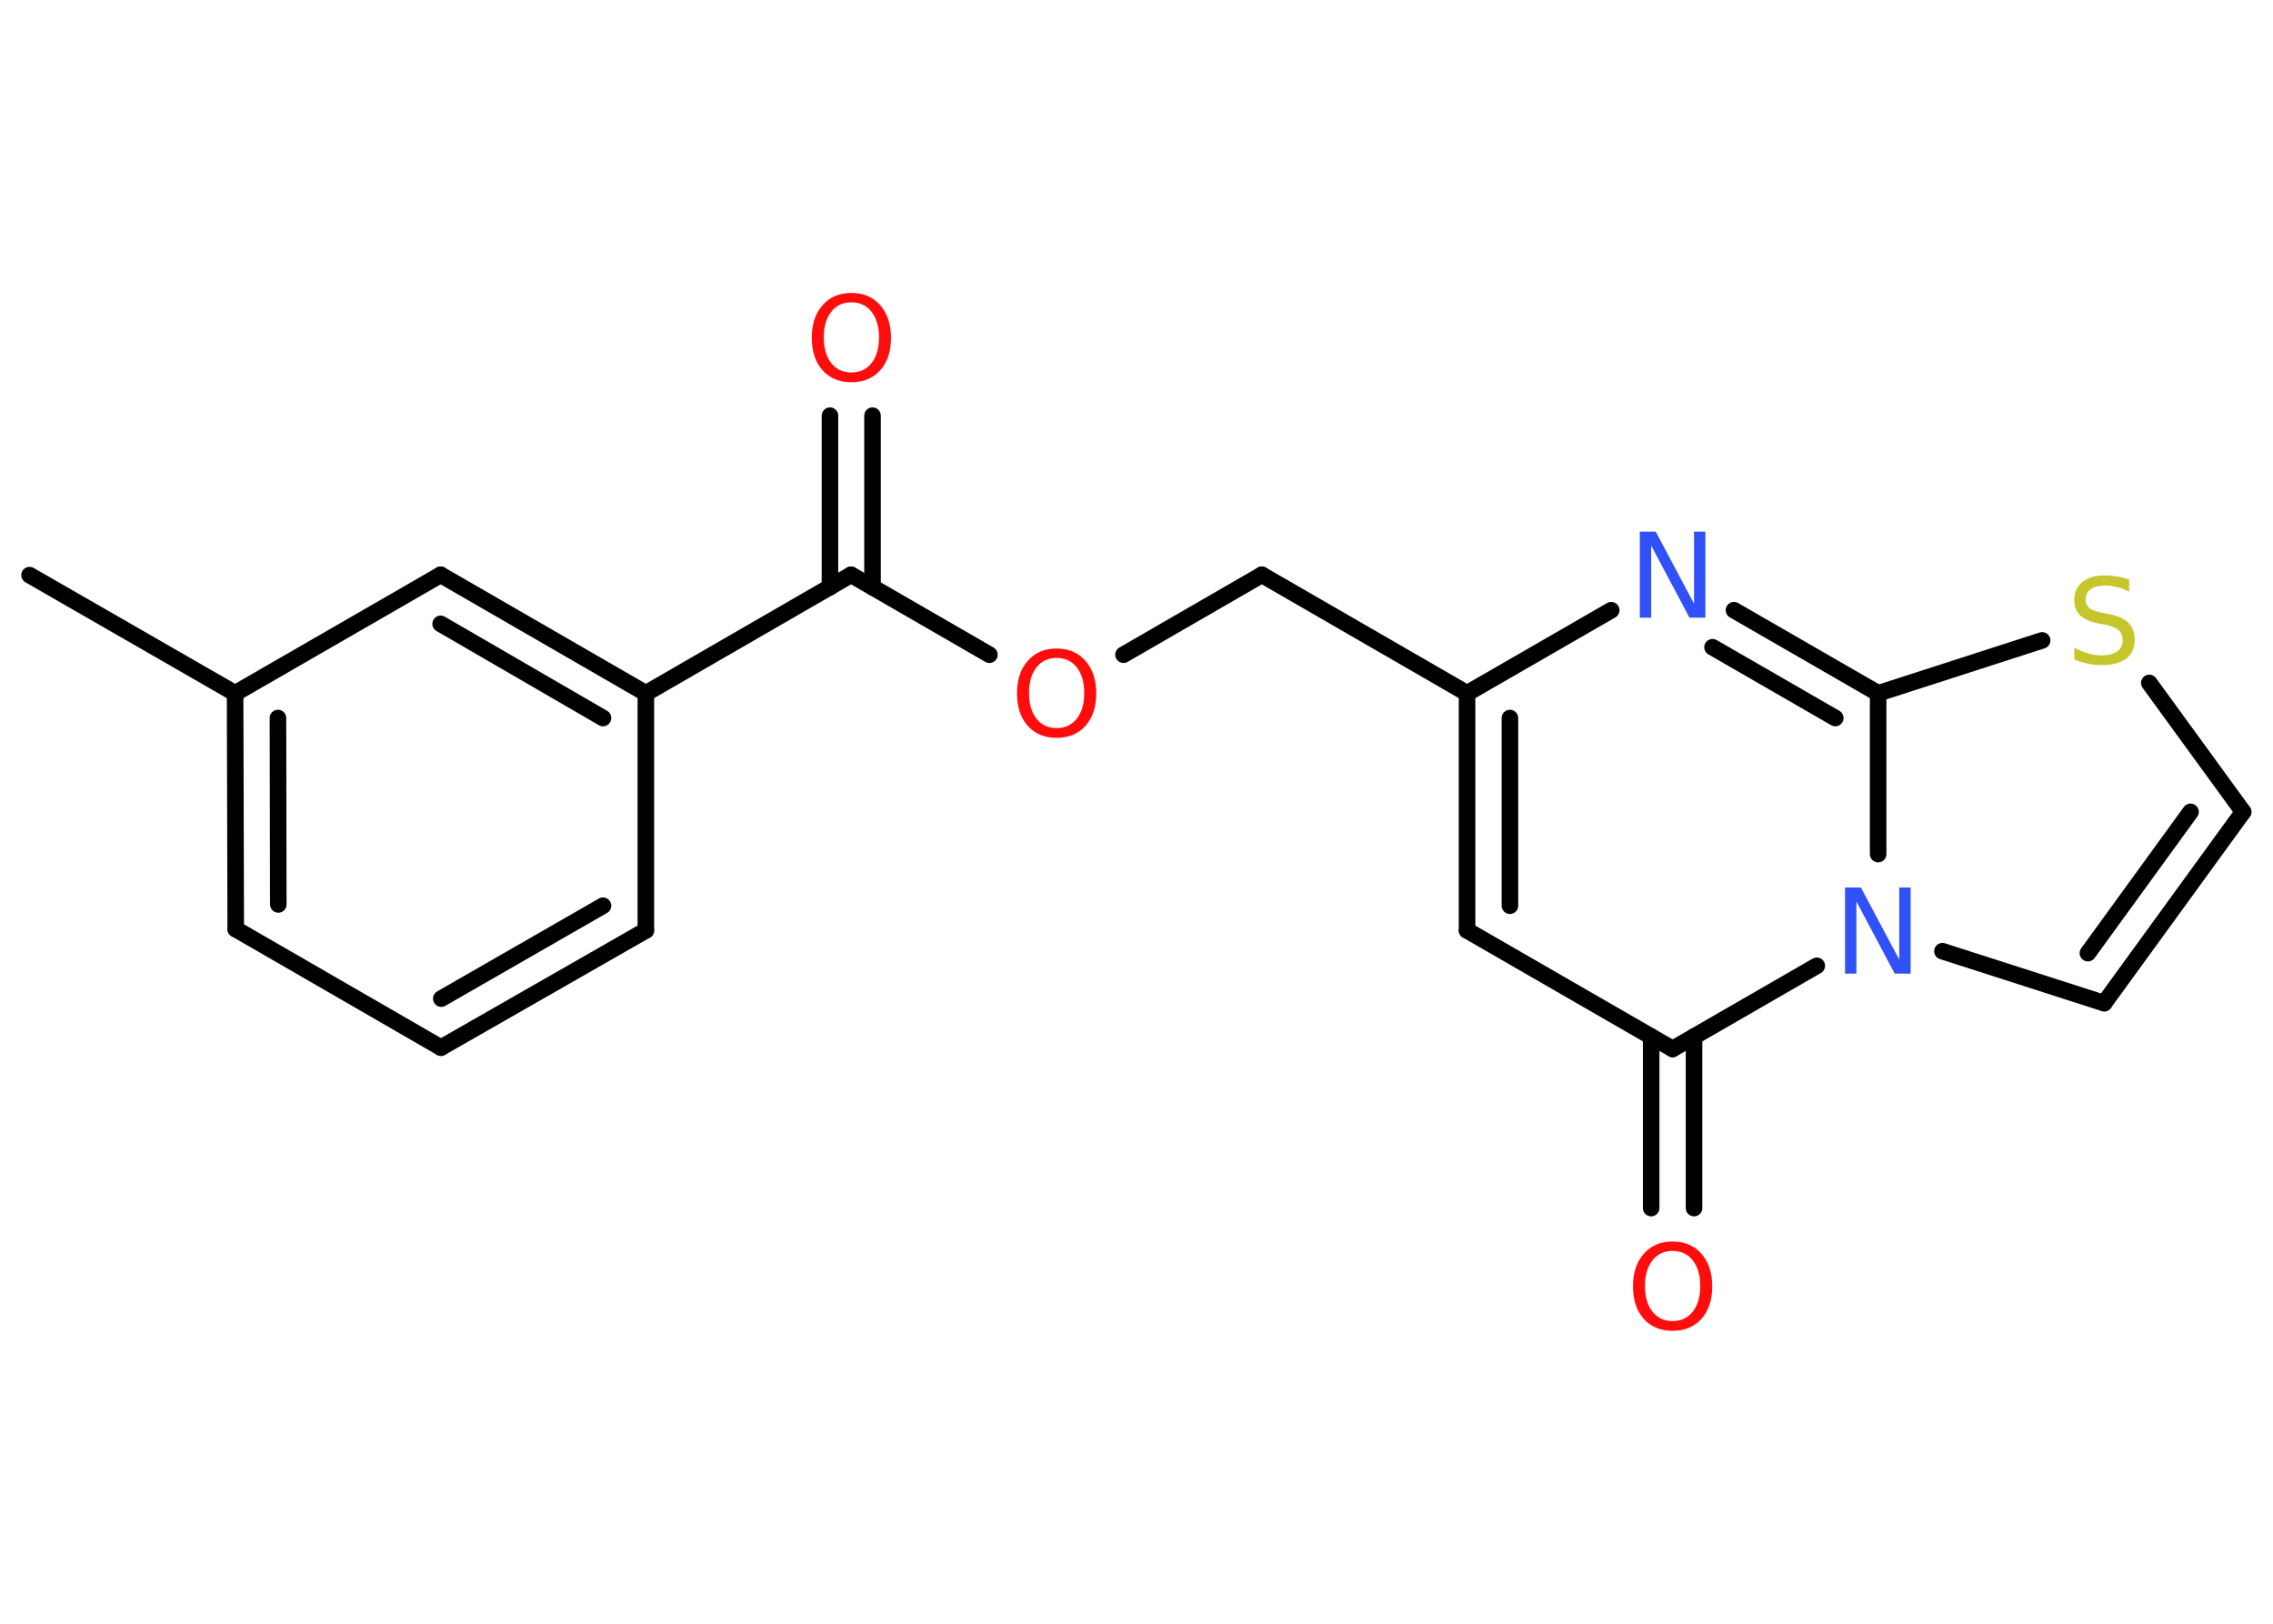 <?xml version='1.0' encoding='UTF-8'?>
<!DOCTYPE svg PUBLIC "-//W3C//DTD SVG 1.1//EN" "http://www.w3.org/Graphics/SVG/1.1/DTD/svg11.dtd">
<svg version='1.2' xmlns='http://www.w3.org/2000/svg' xmlns:xlink='http://www.w3.org/1999/xlink' width='70.0mm' height='50.0mm' viewBox='0 0 70.0 50.0'>
  <desc>Generated by the Chemistry Development Kit (http://github.com/cdk)</desc>
  <g stroke-linecap='round' stroke-linejoin='round' stroke='#000000' stroke-width='.51' fill='#FF0D0D'>
    <rect x='.0' y='.0' width='70.0' height='50.0' fill='#FFFFFF' stroke='none'/>
    <g id='mol1' class='mol'>
      <line id='mol1bnd1' class='bond' x1='.91' y1='17.71' x2='7.24' y2='21.35'/>
      <g id='mol1bnd2' class='bond'>
        <line x1='7.24' y1='21.35' x2='7.26' y2='28.61'/>
        <line x1='8.56' y1='22.11' x2='8.57' y2='27.85'/>
      </g>
      <line id='mol1bnd3' class='bond' x1='7.26' y1='28.61' x2='13.58' y2='32.26'/>
      <g id='mol1bnd4' class='bond'>
        <line x1='13.58' y1='32.26' x2='19.89' y2='28.65'/>
        <line x1='13.59' y1='30.75' x2='18.57' y2='27.89'/>
      </g>
      <line id='mol1bnd5' class='bond' x1='19.89' y1='28.65' x2='19.89' y2='21.35'/>
      <line id='mol1bnd6' class='bond' x1='19.89' y1='21.35' x2='26.21' y2='17.7'/>
      <g id='mol1bnd7' class='bond'>
        <line x1='25.56' y1='18.08' x2='25.56' y2='12.8'/>
        <line x1='26.87' y1='18.08' x2='26.87' y2='12.8'/>
      </g>
      <line id='mol1bnd8' class='bond' x1='26.21' y1='17.7' x2='30.47' y2='20.16'/>
      <line id='mol1bnd9' class='bond' x1='34.6' y1='20.16' x2='38.86' y2='17.7'/>
      <line id='mol1bnd10' class='bond' x1='38.86' y1='17.7' x2='45.18' y2='21.35'/>
      <g id='mol1bnd11' class='bond'>
        <line x1='45.18' y1='21.35' x2='45.18' y2='28.65'/>
        <line x1='46.5' y1='22.11' x2='46.5' y2='27.89'/>
      </g>
      <line id='mol1bnd12' class='bond' x1='45.18' y1='28.65' x2='51.51' y2='32.3'/>
      <g id='mol1bnd13' class='bond'>
        <line x1='52.17' y1='31.92' x2='52.17' y2='37.2'/>
        <line x1='50.85' y1='31.92' x2='50.85' y2='37.2'/>
      </g>
      <line id='mol1bnd14' class='bond' x1='51.51' y1='32.3' x2='55.95' y2='29.74'/>
      <line id='mol1bnd15' class='bond' x1='59.82' y1='29.29' x2='64.8' y2='30.89'/>
      <g id='mol1bnd16' class='bond'>
        <line x1='64.8' y1='30.89' x2='69.08' y2='25.0'/>
        <line x1='64.3' y1='29.35' x2='67.46' y2='25.0'/>
      </g>
      <line id='mol1bnd17' class='bond' x1='69.08' y1='25.0' x2='66.19' y2='21.03'/>
      <line id='mol1bnd18' class='bond' x1='62.89' y1='19.72' x2='57.84' y2='21.35'/>
      <line id='mol1bnd19' class='bond' x1='57.84' y1='26.3' x2='57.84' y2='21.35'/>
      <g id='mol1bnd20' class='bond'>
        <line x1='57.84' y1='21.35' x2='53.4' y2='18.79'/>
        <line x1='56.52' y1='22.11' x2='52.74' y2='19.93'/>
      </g>
      <line id='mol1bnd21' class='bond' x1='45.18' y1='21.35' x2='49.62' y2='18.79'/>
      <g id='mol1bnd22' class='bond'>
        <line x1='19.89' y1='21.35' x2='13.57' y2='17.7'/>
        <line x1='18.57' y1='22.11' x2='13.57' y2='19.21'/>
      </g>
      <line id='mol1bnd23' class='bond' x1='7.24' y1='21.35' x2='13.57' y2='17.7'/>
      <path id='mol1atm8' class='atom' d='M26.22 9.31q-.39 .0 -.62 .29q-.23 .29 -.23 .79q.0 .5 .23 .79q.23 .29 .62 .29q.39 .0 .62 -.29q.23 -.29 .23 -.79q.0 -.5 -.23 -.79q-.23 -.29 -.62 -.29zM26.22 9.02q.56 .0 .89 .38q.33 .38 .33 1.0q.0 .63 -.33 1.0q-.33 .37 -.89 .37q-.56 .0 -.89 -.37q-.33 -.37 -.33 -1.0q.0 -.63 .33 -1.0q.33 -.38 .89 -.38z' stroke='none'/>
      <path id='mol1atm9' class='atom' d='M32.54 20.26q-.39 .0 -.62 .29q-.23 .29 -.23 .79q.0 .5 .23 .79q.23 .29 .62 .29q.39 .0 .62 -.29q.23 -.29 .23 -.79q.0 -.5 -.23 -.79q-.23 -.29 -.62 -.29zM32.54 19.97q.56 .0 .89 .38q.33 .38 .33 1.0q.0 .63 -.33 1.0q-.33 .37 -.89 .37q-.56 .0 -.89 -.37q-.33 -.37 -.33 -1.0q.0 -.63 .33 -1.0q.33 -.38 .89 -.38z' stroke='none'/>
      <path id='mol1atm14' class='atom' d='M51.51 38.52q-.39 .0 -.62 .29q-.23 .29 -.23 .79q.0 .5 .23 .79q.23 .29 .62 .29q.39 .0 .62 -.29q.23 -.29 .23 -.79q.0 -.5 -.23 -.79q-.23 -.29 -.62 -.29zM51.51 38.23q.56 .0 .89 .38q.33 .38 .33 1.0q.0 .63 -.33 1.0q-.33 .37 -.89 .37q-.56 .0 -.89 -.37q-.33 -.37 -.33 -1.0q.0 -.63 .33 -1.0q.33 -.38 .89 -.38z' stroke='none'/>
      <path id='mol1atm15' class='atom' d='M56.83 27.33h.48l1.18 2.22v-2.22h.35v2.65h-.49l-1.18 -2.22v2.22h-.35v-2.65z' stroke='none' fill='#3050F8'/>
      <path id='mol1atm18' class='atom' d='M65.57 17.87v.35q-.2 -.1 -.38 -.14q-.18 -.05 -.35 -.05q-.29 .0 -.45 .11q-.16 .11 -.16 .32q.0 .17 .11 .26q.11 .09 .4 .15l.22 .04q.4 .08 .59 .27q.19 .19 .19 .52q.0 .38 -.26 .58q-.26 .2 -.76 .2q-.19 .0 -.4 -.04q-.21 -.04 -.44 -.13v-.37q.22 .12 .43 .18q.21 .06 .41 .06q.31 .0 .48 -.12q.17 -.12 .17 -.34q.0 -.2 -.12 -.31q-.12 -.11 -.39 -.17l-.22 -.04q-.4 -.08 -.58 -.25q-.18 -.17 -.18 -.47q.0 -.35 .25 -.56q.25 -.2 .68 -.2q.18 .0 .38 .03q.19 .03 .4 .1z' stroke='none' fill='#C6C62C'/>
      <path id='mol1atm20' class='atom' d='M50.51 16.37h.48l1.18 2.22v-2.22h.35v2.65h-.49l-1.18 -2.22v2.22h-.35v-2.65z' stroke='none' fill='#3050F8'/>
    </g>
  </g>
</svg>
